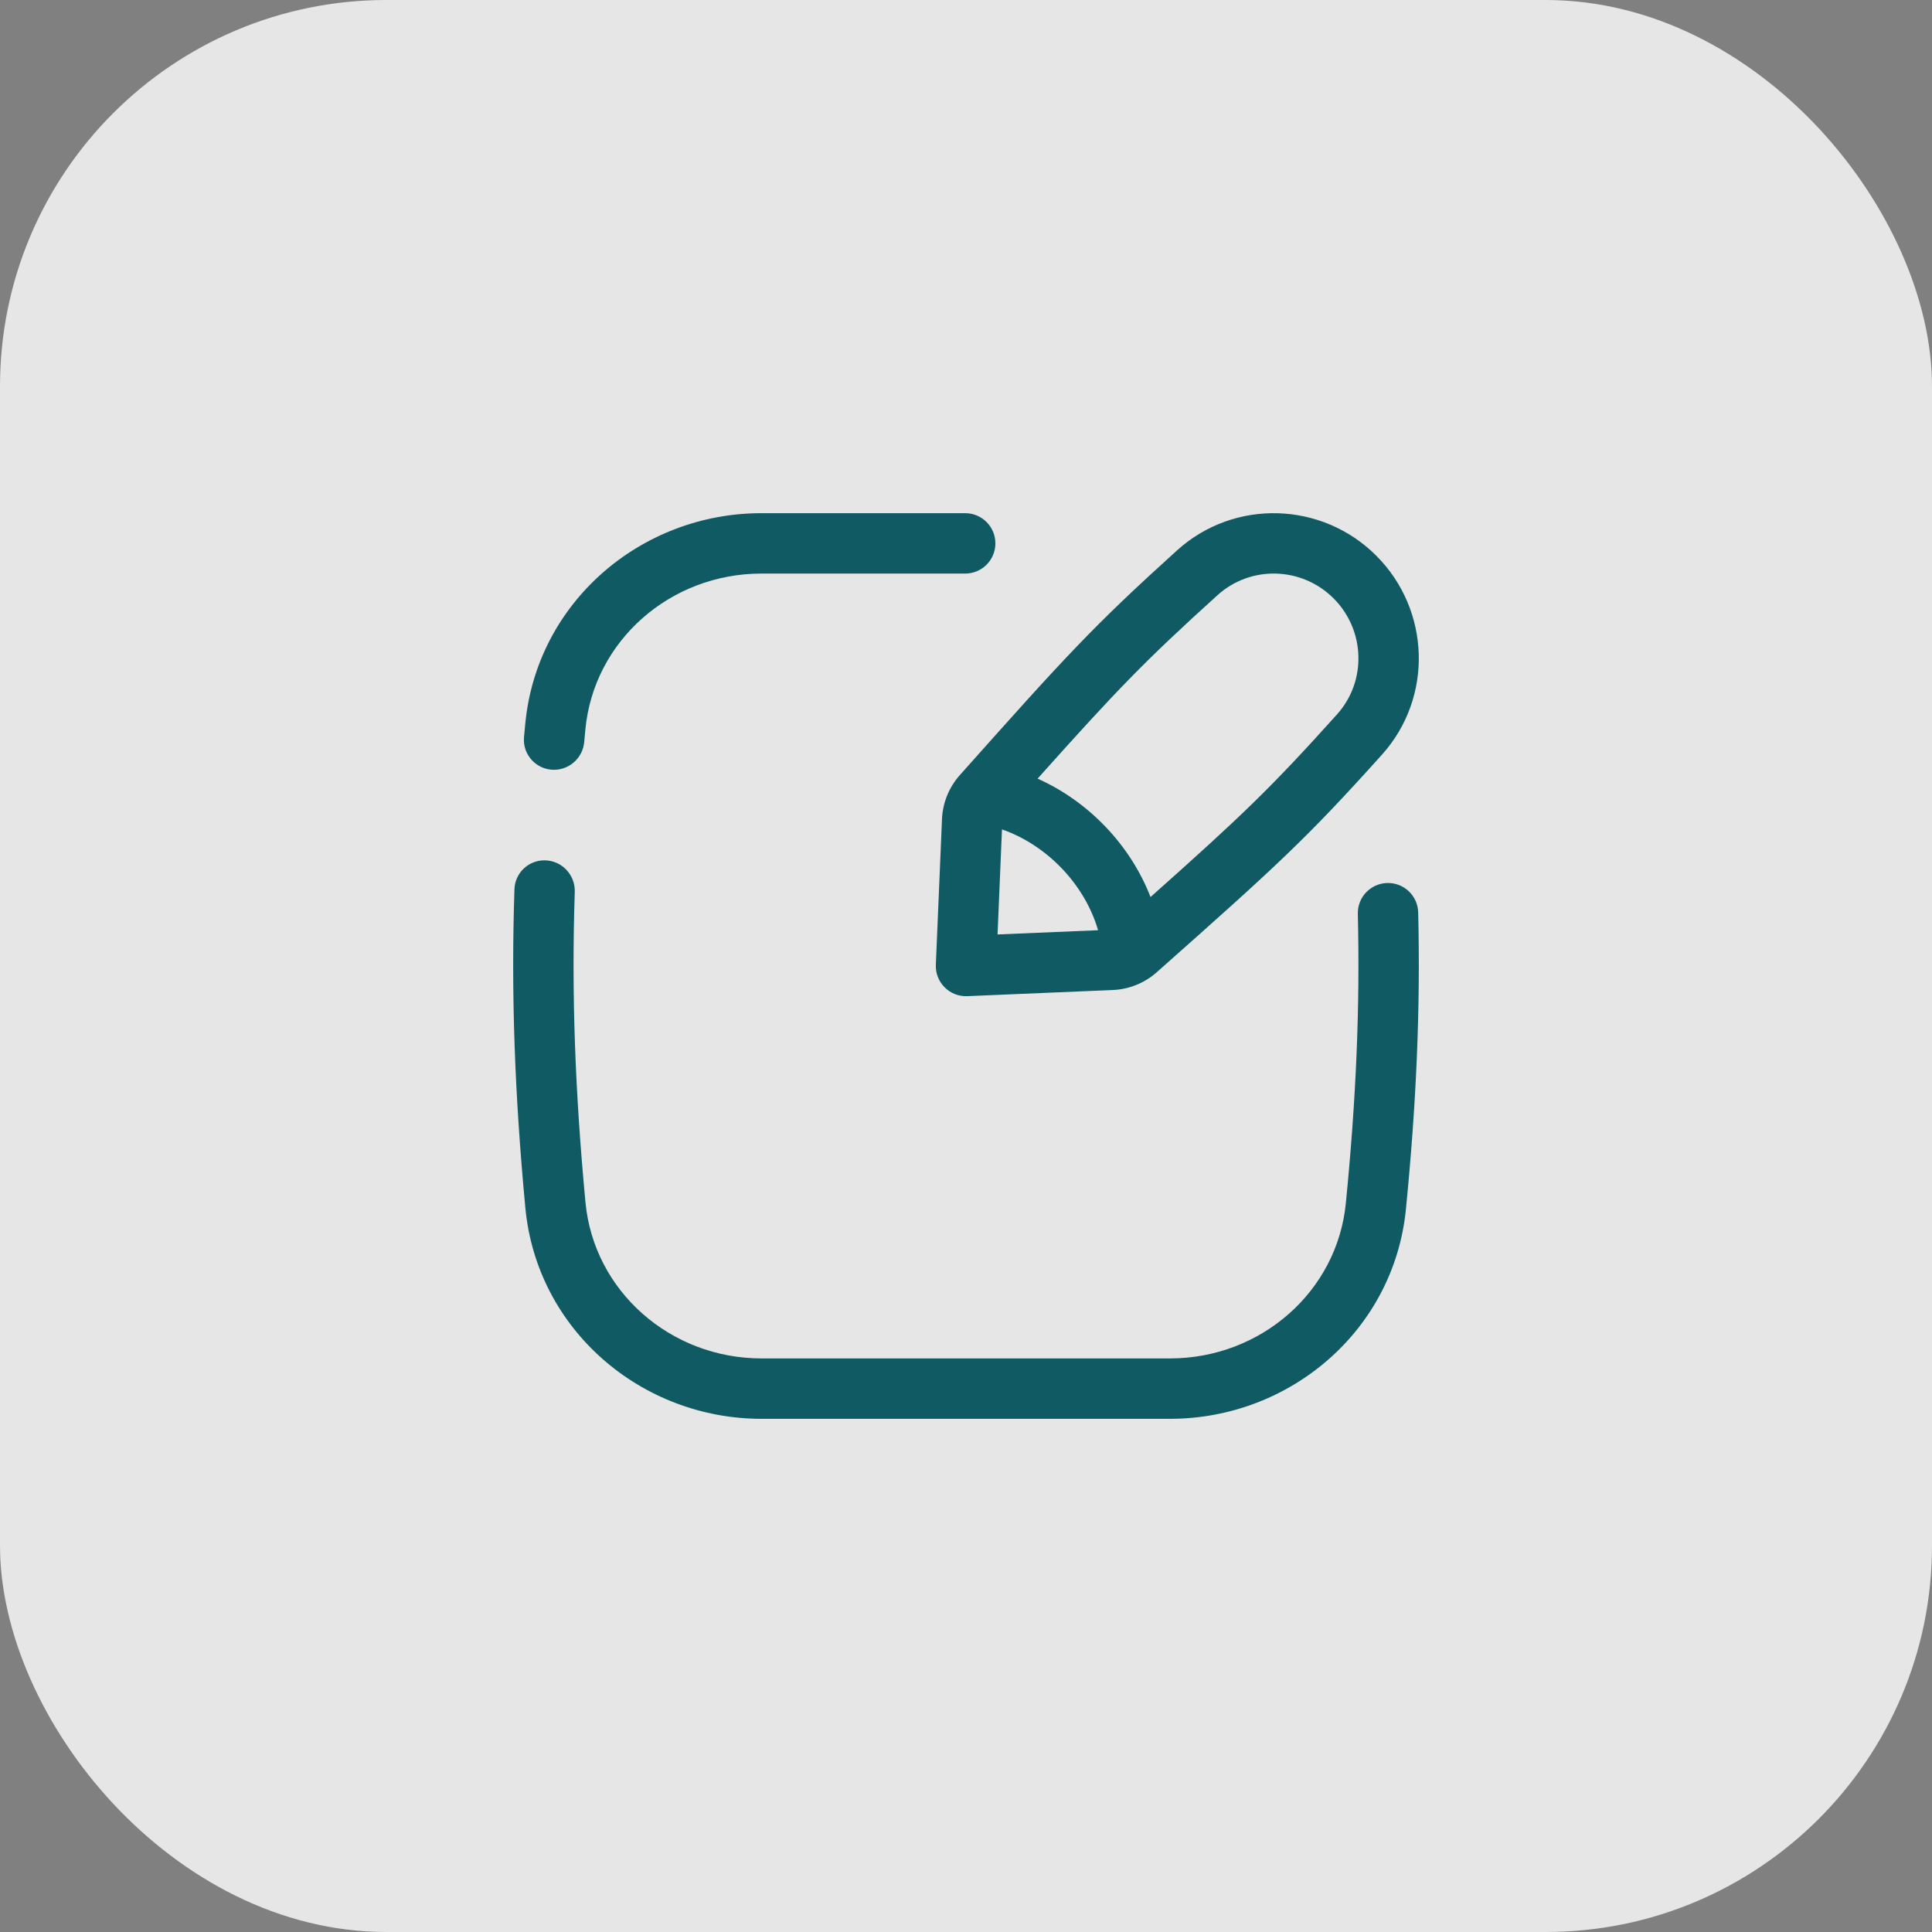 <svg width="100" height="100" viewBox="0 0 100 100" fill="none" xmlns="http://www.w3.org/2000/svg">
<rect x="0" y="0" width="100" height="100" fill="#808080" stroke="none"/>
<rect width="100" height="100" rx="20" fill="white" fill-opacity="0.8"/>
<path fill-rule="evenodd" clip-rule="evenodd" d="M60.926 28.485C63.889 25.806 68.427 25.952 71.237 28.764C74.041 31.57 74.194 36.098 71.53 39.062C67.59 43.446 66.083 44.815 59.874 50.322C59.249 50.877 58.444 51.208 57.6 51.243L50.066 51.561C49.629 51.58 49.204 51.414 48.895 51.105C48.586 50.796 48.42 50.371 48.439 49.934L48.757 42.397C48.792 41.551 49.124 40.745 49.681 40.119C55.178 33.949 56.541 32.451 60.926 28.485ZM69.027 30.973C67.38 29.326 64.736 29.253 63.022 30.803C59.241 34.222 57.813 35.708 53.706 40.302C56.343 41.479 58.507 43.737 59.551 46.43C64.295 42.208 65.775 40.79 69.206 36.974C70.747 35.259 70.67 32.618 69.027 30.973ZM56.836 48.148C56.148 45.779 54.193 43.742 51.862 42.929L51.633 48.367L56.836 48.148Z" fill="#105A63"/>
<path d="M39.41 29.688C34.698 29.688 30.731 33.162 30.298 37.765C30.278 37.98 30.258 38.194 30.239 38.407C30.166 39.218 29.488 39.844 28.673 39.844C27.761 39.844 27.042 39.066 27.123 38.157C27.144 37.93 27.165 37.701 27.187 37.472C27.779 31.177 33.175 26.562 39.41 26.562H49.959C50.822 26.562 51.521 27.262 51.521 28.125C51.521 28.988 50.822 29.688 49.959 29.688H39.41Z" fill="#105A63"/>
<path d="M28.179 44.531C27.344 44.531 26.656 45.188 26.628 46.023C26.449 51.431 26.637 56.617 27.192 62.517C27.784 68.816 33.18 73.438 39.42 73.438H60.556C66.766 73.438 72.151 68.861 72.77 62.59C73.312 57.1 73.525 52.228 73.405 47.228C73.384 46.365 72.668 45.683 71.806 45.704C70.943 45.724 70.26 46.44 70.281 47.303C70.397 52.157 70.192 56.9 69.66 62.283C69.208 66.865 65.25 70.312 60.556 70.312H39.42C34.705 70.312 30.736 66.833 30.303 62.225C29.762 56.47 29.578 51.427 29.75 46.166C29.779 45.275 29.07 44.531 28.179 44.531Z" fill="#105A63"/>
</svg>
